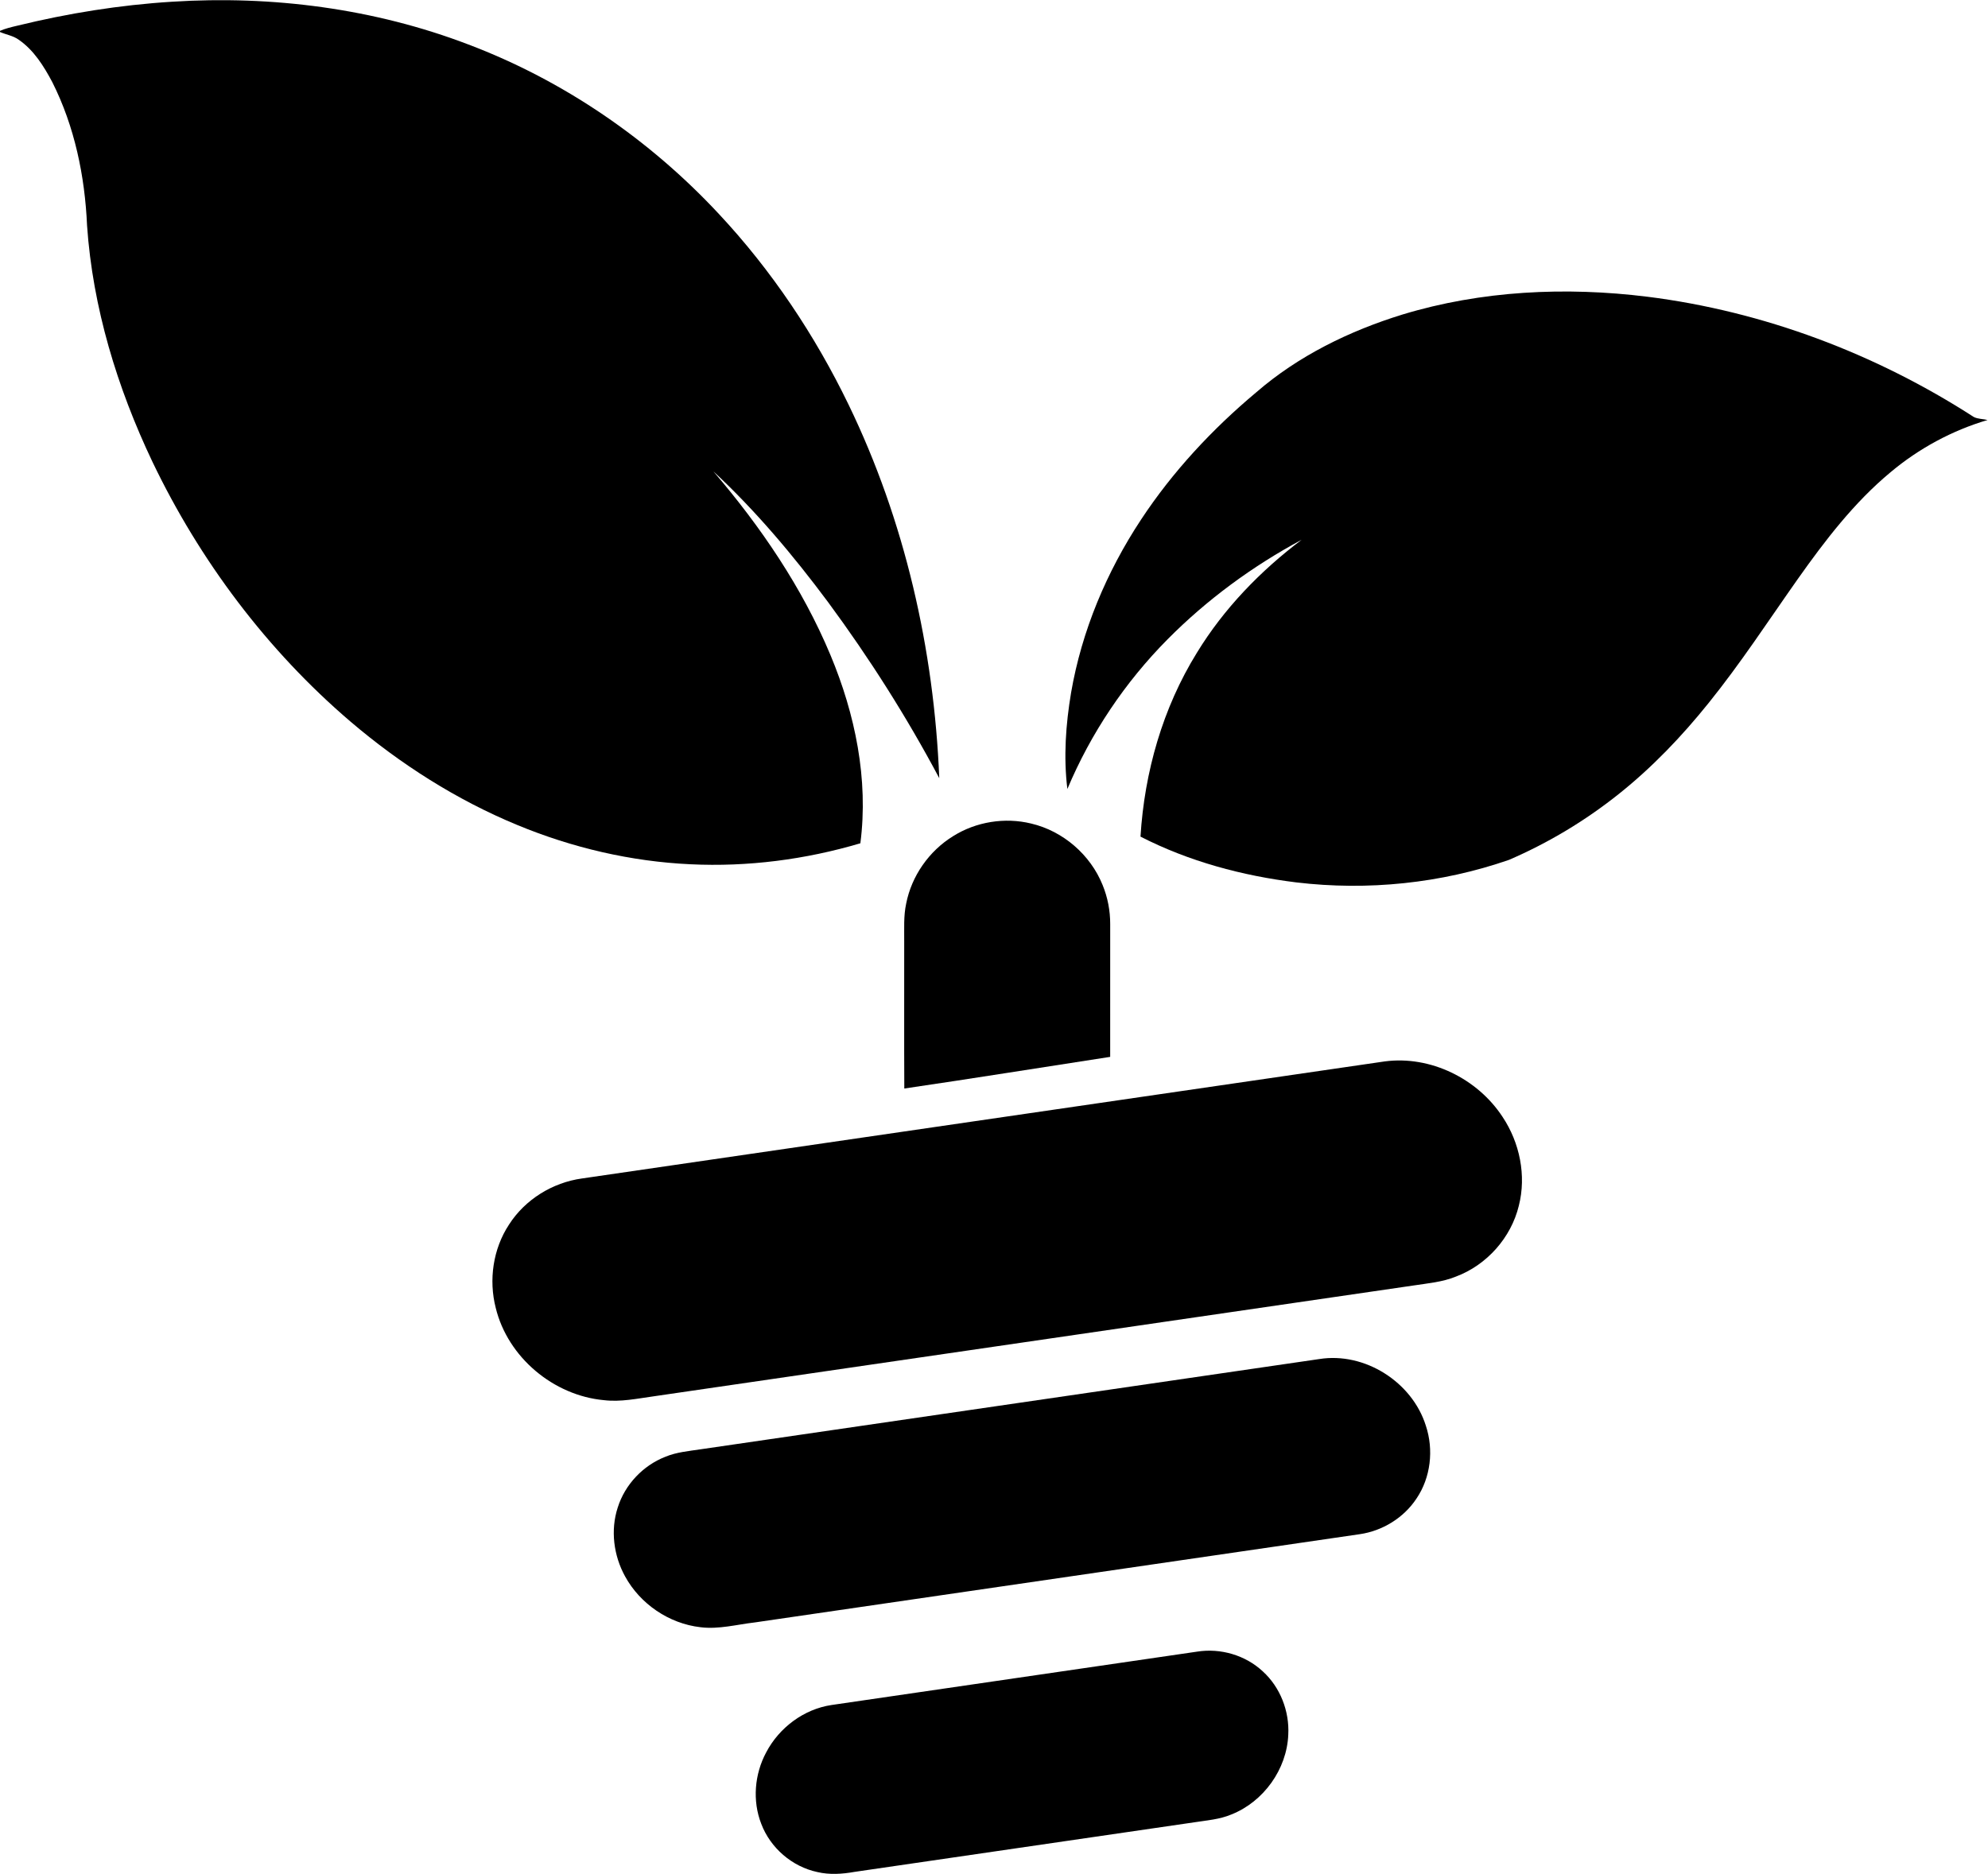 <?xml version="1.0" encoding="UTF-8" ?>
<!DOCTYPE svg PUBLIC "-//W3C//DTD SVG 1.1//EN" "http://www.w3.org/Graphics/SVG/1.1/DTD/svg11.dtd">
<svg width="1155pt" height="1089pt" viewBox="0 0 1155 1089" version="1.1" xmlns="http://www.w3.org/2000/svg">
<g id="#000000ff">
<path fill="#000000" opacity="1.00" d=" M 9.91 14.96 C 39.46 7.73 69.62 2.88 100.00 1.00 C 158.25 -2.72 217.51 4.97 272.15 25.86 C 327.44 46.79 377.42 81.09 417.66 124.32 C 448.27 157.07 473.46 194.74 492.98 235.06 C 525.71 302.62 542.67 377.31 545.70 452.17 C 526.76 416.53 505.06 382.36 481.10 349.89 C 460.96 322.83 439.16 296.86 414.43 273.86 C 441.96 306.00 466.12 341.48 482.49 380.65 C 496.84 414.98 504.67 452.81 499.86 490.01 C 467.91 499.48 434.38 503.81 401.08 502.20 C 366.58 500.60 332.47 492.61 300.59 479.41 C 265.27 464.82 232.66 444.04 203.61 419.28 C 155.15 377.86 116.07 325.76 88.55 268.32 C 68.09 225.26 53.87 178.77 50.58 131.05 C 49.32 102.34 43.35 73.46 30.36 47.68 C 25.45 38.44 19.66 29.13 10.89 23.09 C 7.65 20.73 3.60 20.17 0.00 18.59 L 0.00 17.93 C 3.18 16.55 6.55 15.75 9.91 14.96 Z" />
<path fill="#000000" opacity="1.00" d=" M 814.79 182.77 C 860.69 168.83 909.60 166.54 957.04 172.41 C 1024.50 180.87 1089.67 205.47 1146.73 242.29 C 1149.18 243.55 1152.09 243.36 1154.73 244.06 C 1134.13 250.15 1114.87 260.57 1098.41 274.37 C 1077.19 291.99 1060.33 314.07 1044.48 336.46 C 1027.42 360.67 1011.21 385.53 992.60 408.60 C 977.09 427.90 959.89 445.92 940.50 461.36 C 921.08 476.87 899.57 489.78 876.75 499.63 C 837.26 513.33 794.63 517.69 753.14 512.74 C 721.82 508.88 690.76 500.57 662.61 486.14 C 664.91 448.64 675.52 411.38 695.36 379.33 C 711.02 353.65 732.28 331.73 756.22 313.66 C 727.67 329.00 701.22 348.41 678.39 371.44 C 653.65 396.38 633.74 426.07 620.13 458.46 C 617.84 439.85 619.19 420.95 622.28 402.52 C 628.47 366.60 642.88 332.33 662.91 301.96 C 681.30 274.04 704.33 249.34 729.93 227.91 C 754.37 206.73 784.03 192.27 814.79 182.77 Z" />
<path fill="#000000" opacity="1.00" d=" M 553.71 485.89 C 567.04 477.49 583.79 474.79 599.10 478.54 C 617.62 482.90 633.54 496.67 640.62 514.31 C 643.55 521.47 645.03 529.22 645.01 536.96 C 645.00 562.68 645.02 588.40 645.00 614.12 C 605.13 620.23 565.30 626.68 525.39 632.51 C 525.24 604.02 525.37 575.53 525.33 547.04 C 525.40 539.73 524.91 532.33 526.46 525.13 C 529.59 509.02 539.76 494.50 553.71 485.89 Z" />
<path fill="#000000" opacity="1.00" d=" M 804.52 616.76 C 831.04 613.25 858.44 626.77 872.97 649.00 C 882.94 663.95 886.88 683.08 882.42 700.61 C 877.91 719.22 863.79 735.08 845.87 741.79 C 837.95 745.02 829.36 745.71 821.00 747.00 C 673.96 768.45 526.91 789.90 379.87 811.35 C 370.28 812.67 360.63 814.76 350.90 813.60 C 321.61 810.93 295.00 788.70 288.02 759.99 C 283.84 743.71 286.45 725.70 295.71 711.61 C 305.03 697.01 321.02 687.15 338.11 684.78 C 493.58 662.10 649.05 639.40 804.52 616.76 Z" />
<path fill="#000000" opacity="1.00" d=" M 766.50 789.71 C 792.88 785.51 820.42 803.03 828.39 828.41 C 833.06 842.43 831.26 858.60 822.89 870.88 C 815.50 882.02 803.18 889.57 789.99 891.48 C 672.84 908.58 555.70 925.66 438.55 942.75 C 428.04 943.96 417.55 946.88 406.91 945.53 C 388.71 943.44 371.91 932.03 363.15 915.97 C 356.51 903.93 354.59 889.15 358.89 876.00 C 363.08 862.65 373.58 851.54 386.61 846.48 C 393.12 843.77 400.21 843.19 407.11 842.14 C 526.90 824.66 646.70 807.19 766.50 789.71 Z" />
<path fill="#000000" opacity="1.00" d=" M 695.53 959.72 C 709.12 957.56 723.60 961.79 733.68 971.21 C 743.81 980.42 749.18 994.32 748.47 1007.93 C 747.67 1028.07 734.11 1046.95 715.39 1054.35 C 708.60 1057.23 701.18 1057.75 693.98 1058.88 C 628.16 1068.49 562.33 1078.09 496.50 1087.70 C 489.35 1088.97 481.95 1089.49 474.82 1087.79 C 460.18 1084.67 447.56 1073.77 442.28 1059.78 C 437.04 1046.40 438.37 1030.86 445.14 1018.27 C 452.66 1003.92 466.99 993.13 483.11 990.74 C 553.91 980.38 624.72 970.07 695.53 959.72 Z" />
</g>
</svg>
